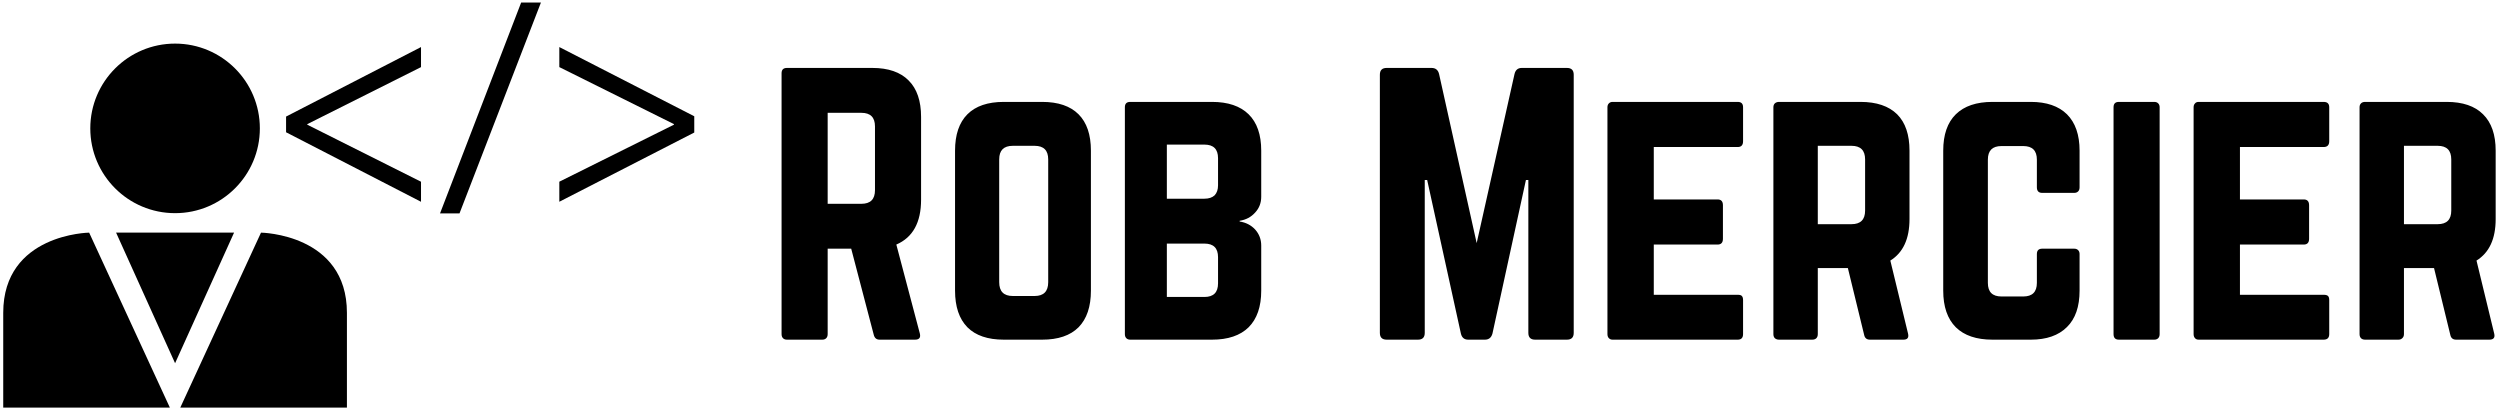 <svg data-v-d3f97b9e="" xmlns="http://www.w3.org/2000/svg" viewBox="0 0 552 90"><!----><!----><!----><g data-v-d3f97b9e="" id="50e44f2d-dec1-4669-a719-6a47c7cd0d93" fill="black" transform="matrix(5.357,0,0,5.357,168.821,9.375)"><path d="M0.70 12.02L0.70 12.02L0.70 1.27L0.70 1.27Q0.70 1.05 0.92 1.05L0.92 1.05L4.44 1.05L4.44 1.05Q5.43 1.05 5.94 1.57L5.94 1.57L5.94 1.57Q6.45 2.08 6.45 3.07L6.45 3.07L6.45 6.48L6.45 6.48Q6.45 7.89 5.43 8.33L5.43 8.33L6.40 12.00L6.40 12.00Q6.46 12.25 6.20 12.25L6.20 12.25L4.74 12.25L4.74 12.25Q4.55 12.25 4.50 12.05L4.50 12.05L3.57 8.50L2.60 8.50L2.60 12.02L2.60 12.02Q2.60 12.13 2.54 12.19L2.54 12.19L2.54 12.19Q2.48 12.25 2.38 12.25L2.38 12.25L0.92 12.25L0.92 12.25Q0.82 12.25 0.76 12.19L0.76 12.19L0.76 12.19Q0.70 12.13 0.70 12.02ZM2.60 2.90L2.60 6.65L3.99 6.65L3.99 6.65Q4.55 6.65 4.55 6.09L4.55 6.09L4.55 3.46L4.55 3.46Q4.55 2.90 3.99 2.90L3.99 2.90L2.60 2.90ZM7.85 10.23L7.85 10.23L7.85 4.46L7.85 4.46Q7.85 3.47 8.36 2.96L8.36 2.96L8.36 2.96Q8.87 2.45 9.86 2.45L9.86 2.45L11.44 2.45L11.44 2.45Q12.43 2.45 12.94 2.96L12.94 2.96L12.94 2.96Q13.45 3.47 13.45 4.46L13.45 4.46L13.45 10.23L13.45 10.23Q13.45 11.22 12.94 11.74L12.94 11.74L12.94 11.74Q12.43 12.25 11.44 12.25L11.44 12.25L9.86 12.25L9.86 12.25Q8.87 12.25 8.36 11.74L8.36 11.74L8.36 11.74Q7.85 11.22 7.85 10.23ZM9.67 4.82L9.67 9.88L9.67 9.88Q9.67 10.45 10.23 10.45L10.23 10.45L11.13 10.45L11.13 10.45Q11.69 10.45 11.69 9.88L11.69 9.88L11.69 4.82L11.69 4.82Q11.69 4.26 11.13 4.26L11.13 4.26L10.23 4.26L10.23 4.26Q9.67 4.26 9.67 4.82L9.67 4.82ZM14.85 12.02L14.85 12.02L14.85 2.67L14.85 2.67Q14.85 2.45 15.07 2.45L15.07 2.45L18.44 2.45L18.44 2.45Q19.43 2.45 19.95 2.96L19.95 2.96L19.95 2.96Q20.47 3.47 20.47 4.46L20.47 4.46L20.47 6.36L20.47 6.36Q20.47 6.74 20.22 7.01L20.22 7.01L20.22 7.01Q19.97 7.29 19.58 7.35L19.58 7.35L19.58 7.38L19.58 7.38Q19.97 7.44 20.22 7.71L20.22 7.71L20.22 7.71Q20.47 7.99 20.47 8.37L20.47 8.37L20.47 10.23L20.47 10.23Q20.47 11.22 19.95 11.74L19.95 11.74L19.95 11.74Q19.43 12.25 18.44 12.25L18.44 12.25L15.07 12.25L15.07 12.25Q14.97 12.25 14.91 12.19L14.91 12.19L14.91 12.19Q14.85 12.13 14.85 12.02ZM16.58 8.29L16.58 10.49L18.13 10.49L18.13 10.49Q18.69 10.49 18.69 9.93L18.69 9.93L18.69 8.85L18.69 8.85Q18.69 8.29 18.13 8.29L18.13 8.29L16.58 8.29ZM16.58 4.21L16.58 6.44L18.13 6.44L18.13 6.44Q18.40 6.44 18.55 6.30L18.55 6.30L18.55 6.30Q18.69 6.15 18.69 5.89L18.69 5.89L18.69 4.77L18.69 4.77Q18.69 4.21 18.13 4.21L18.13 4.21L16.58 4.21ZM25.36 11.97L25.36 11.97L25.36 1.33L25.36 1.33Q25.36 1.05 25.64 1.05L25.64 1.05L27.49 1.05L27.49 1.05Q27.74 1.05 27.80 1.30L27.80 1.30L29.35 8.27L30.91 1.30L30.91 1.30Q30.97 1.05 31.21 1.05L31.21 1.05L33.07 1.05L33.07 1.05Q33.35 1.05 33.35 1.33L33.35 1.33L33.35 11.97L33.35 11.97Q33.35 12.25 33.07 12.25L33.07 12.25L31.76 12.25L31.76 12.25Q31.48 12.25 31.48 11.97L31.48 11.97L31.48 5.67L31.38 5.67L30.00 12.00L30.00 12.00Q29.93 12.25 29.69 12.25L29.69 12.25L29.00 12.25L29.00 12.25Q28.76 12.25 28.70 12.00L28.70 12.00L27.31 5.67L27.21 5.67L27.21 11.97L27.21 11.97Q27.21 12.25 26.93 12.25L26.93 12.25L25.64 12.25L25.64 12.25Q25.36 12.25 25.36 11.97ZM34.74 12.02L34.74 12.02L34.74 2.67L34.74 2.67Q34.74 2.57 34.80 2.51L34.80 2.51L34.80 2.51Q34.86 2.45 34.95 2.45L34.95 2.45L40.11 2.45L40.11 2.45Q40.33 2.45 40.33 2.67L40.33 2.67L40.33 4.07L40.33 4.07Q40.33 4.31 40.11 4.31L40.11 4.31L36.65 4.31L36.65 6.47L39.28 6.47L39.28 6.47Q39.50 6.47 39.50 6.71L39.50 6.71L39.50 8.09L39.50 8.09Q39.50 8.33 39.28 8.33L39.28 8.33L36.65 8.33L36.65 10.40L40.11 10.40L40.11 10.40Q40.24 10.40 40.28 10.45L40.28 10.45L40.28 10.45Q40.33 10.50 40.33 10.62L40.33 10.62L40.33 12.02L40.33 12.02Q40.33 12.25 40.11 12.25L40.11 12.25L34.95 12.25L34.95 12.25Q34.86 12.25 34.80 12.19L34.80 12.19L34.80 12.19Q34.74 12.13 34.74 12.02ZM41.58 12.02L41.58 12.02L41.58 2.67L41.58 2.67Q41.58 2.57 41.64 2.51L41.64 2.51L41.64 2.51Q41.71 2.45 41.81 2.45L41.81 2.45L45.17 2.45L45.17 2.45Q46.16 2.45 46.68 2.96L46.68 2.96L46.68 2.96Q47.19 3.47 47.19 4.46L47.19 4.46L47.19 7.28L47.19 7.28Q47.19 8.50 46.40 8.99L46.40 8.99L47.13 12.00L47.13 12.00Q47.19 12.25 46.94 12.25L46.94 12.25L45.56 12.25L45.56 12.25Q45.36 12.25 45.32 12.05L45.32 12.05L44.65 9.30L43.41 9.30L43.41 12.02L43.41 12.02Q43.41 12.13 43.35 12.19L43.35 12.19L43.35 12.19Q43.29 12.25 43.18 12.25L43.18 12.25L41.81 12.25L41.81 12.25Q41.71 12.25 41.64 12.19L41.64 12.19L41.64 12.19Q41.58 12.13 41.58 12.02ZM43.41 4.26L43.41 7.49L44.80 7.49L44.80 7.49Q45.36 7.49 45.36 6.93L45.36 6.93L45.36 4.82L45.36 4.82Q45.36 4.26 44.80 4.26L44.80 4.26L43.41 4.26ZM48.58 10.23L48.58 10.23L48.58 4.46L48.58 4.46Q48.58 3.47 49.10 2.96L49.10 2.96L49.10 2.96Q49.62 2.45 50.61 2.45L50.61 2.45L52.19 2.45L52.19 2.45Q53.16 2.45 53.68 2.96L53.68 2.96L53.68 2.96Q54.20 3.48 54.20 4.46L54.20 4.46L54.20 5.97L54.20 5.97Q54.20 6.08 54.14 6.14L54.14 6.14L54.14 6.14Q54.08 6.20 53.98 6.20L53.98 6.20L52.66 6.20L52.66 6.20Q52.44 6.20 52.44 5.97L52.44 5.97L52.44 4.83L52.44 4.83Q52.44 4.27 51.88 4.27L51.88 4.27L50.98 4.27L50.98 4.27Q50.42 4.27 50.42 4.83L50.42 4.83L50.42 9.91L50.42 9.91Q50.42 10.47 50.98 10.47L50.98 10.47L51.88 10.47L51.88 10.47Q52.44 10.47 52.44 9.91L52.44 9.91L52.44 8.72L52.44 8.72Q52.44 8.50 52.66 8.50L52.66 8.50L53.98 8.50L53.98 8.50Q54.08 8.50 54.14 8.56L54.14 8.56L54.14 8.56Q54.20 8.62 54.20 8.72L54.20 8.72L54.20 10.23L54.20 10.23Q54.20 11.22 53.68 11.73L53.68 11.73L53.68 11.73Q53.16 12.25 52.19 12.25L52.19 12.25L50.61 12.25L50.61 12.25Q49.62 12.25 49.10 11.74L49.10 11.74L49.10 11.74Q48.58 11.22 48.58 10.23ZM55.60 2.67L55.60 12.02L55.60 12.02Q55.60 12.25 55.82 12.25L55.82 12.25L57.28 12.25L57.28 12.25Q57.38 12.25 57.44 12.19L57.44 12.19L57.44 12.19Q57.50 12.13 57.50 12.02L57.50 12.02L57.50 2.67L57.50 2.67Q57.50 2.57 57.44 2.51L57.44 2.51L57.44 2.51Q57.38 2.45 57.28 2.45L57.28 2.45L55.82 2.45L55.82 2.45Q55.60 2.45 55.60 2.67L55.60 2.67ZM58.90 12.02L58.90 12.02L58.90 2.67L58.90 2.67Q58.90 2.57 58.96 2.51L58.96 2.51L58.96 2.51Q59.01 2.45 59.11 2.45L59.11 2.45L64.26 2.45L64.26 2.45Q64.49 2.45 64.49 2.67L64.49 2.67L64.49 4.07L64.49 4.07Q64.49 4.31 64.26 4.31L64.26 4.31L60.81 4.31L60.81 6.47L63.44 6.47L63.44 6.47Q63.66 6.47 63.66 6.71L63.66 6.71L63.66 8.09L63.66 8.09Q63.66 8.33 63.44 8.33L63.44 8.33L60.81 8.33L60.81 10.40L64.26 10.40L64.26 10.40Q64.39 10.40 64.44 10.45L64.44 10.45L64.44 10.45Q64.49 10.50 64.49 10.62L64.49 10.62L64.49 12.02L64.49 12.02Q64.49 12.25 64.26 12.25L64.26 12.25L59.11 12.25L59.11 12.25Q59.01 12.25 58.96 12.19L58.96 12.19L58.96 12.19Q58.90 12.13 58.90 12.02ZM65.74 12.02L65.74 12.02L65.74 2.67L65.74 2.67Q65.74 2.57 65.80 2.51L65.80 2.51L65.80 2.51Q65.86 2.45 65.97 2.45L65.97 2.45L69.33 2.45L69.33 2.45Q70.32 2.45 70.83 2.96L70.83 2.96L70.83 2.96Q71.35 3.47 71.35 4.46L71.35 4.46L71.35 7.28L71.35 7.28Q71.35 8.50 70.56 8.99L70.56 8.99L71.29 12.00L71.29 12.00Q71.35 12.25 71.09 12.25L71.09 12.25L69.72 12.25L69.72 12.25Q69.52 12.25 69.48 12.05L69.48 12.05L68.81 9.30L67.57 9.30L67.57 12.02L67.57 12.02Q67.57 12.13 67.50 12.19L67.50 12.19L67.50 12.19Q67.44 12.25 67.34 12.25L67.34 12.25L65.97 12.25L65.97 12.25Q65.86 12.25 65.80 12.19L65.80 12.19L65.80 12.19Q65.74 12.13 65.74 12.02ZM67.57 4.26L67.57 7.49L68.96 7.49L68.96 7.49Q69.52 7.49 69.52 6.93L69.52 6.93L69.52 4.82L69.52 4.82Q69.52 4.26 68.96 4.26L68.96 4.26L67.57 4.26Z"></path></g><!----><g data-v-d3f97b9e="" id="dfe13880-4d9e-4258-ba83-103a38b6ac87" transform="matrix(4.768,0,0,4.768,0.718,-30.724)" stroke="none" fill="black"><circle cx="7.957" cy="12.389" r="3.926"></circle><path d="M7.771 25.439l-3.793-8.222s-3.979.053-3.979 3.713v4.509h7.772zM8.143 25.439l3.793-8.222s3.979.053 3.979 3.713v4.509H8.143zM7.957 17.216H5.225l2.732 6.048 2.732-6.048zM13.097 11.842l6.249-3.219v.929l-5.266 2.64v.027l5.266 2.64v.929l-6.249-3.219v-.727zM20.226 16.327l3.757-9.765h.916l-3.771 9.765h-.902zM32 12.581l-6.249 3.206v-.929l5.307-2.64v-.027l-5.307-2.64v-.928L32 11.828v.753z"></path></g><!----></svg>